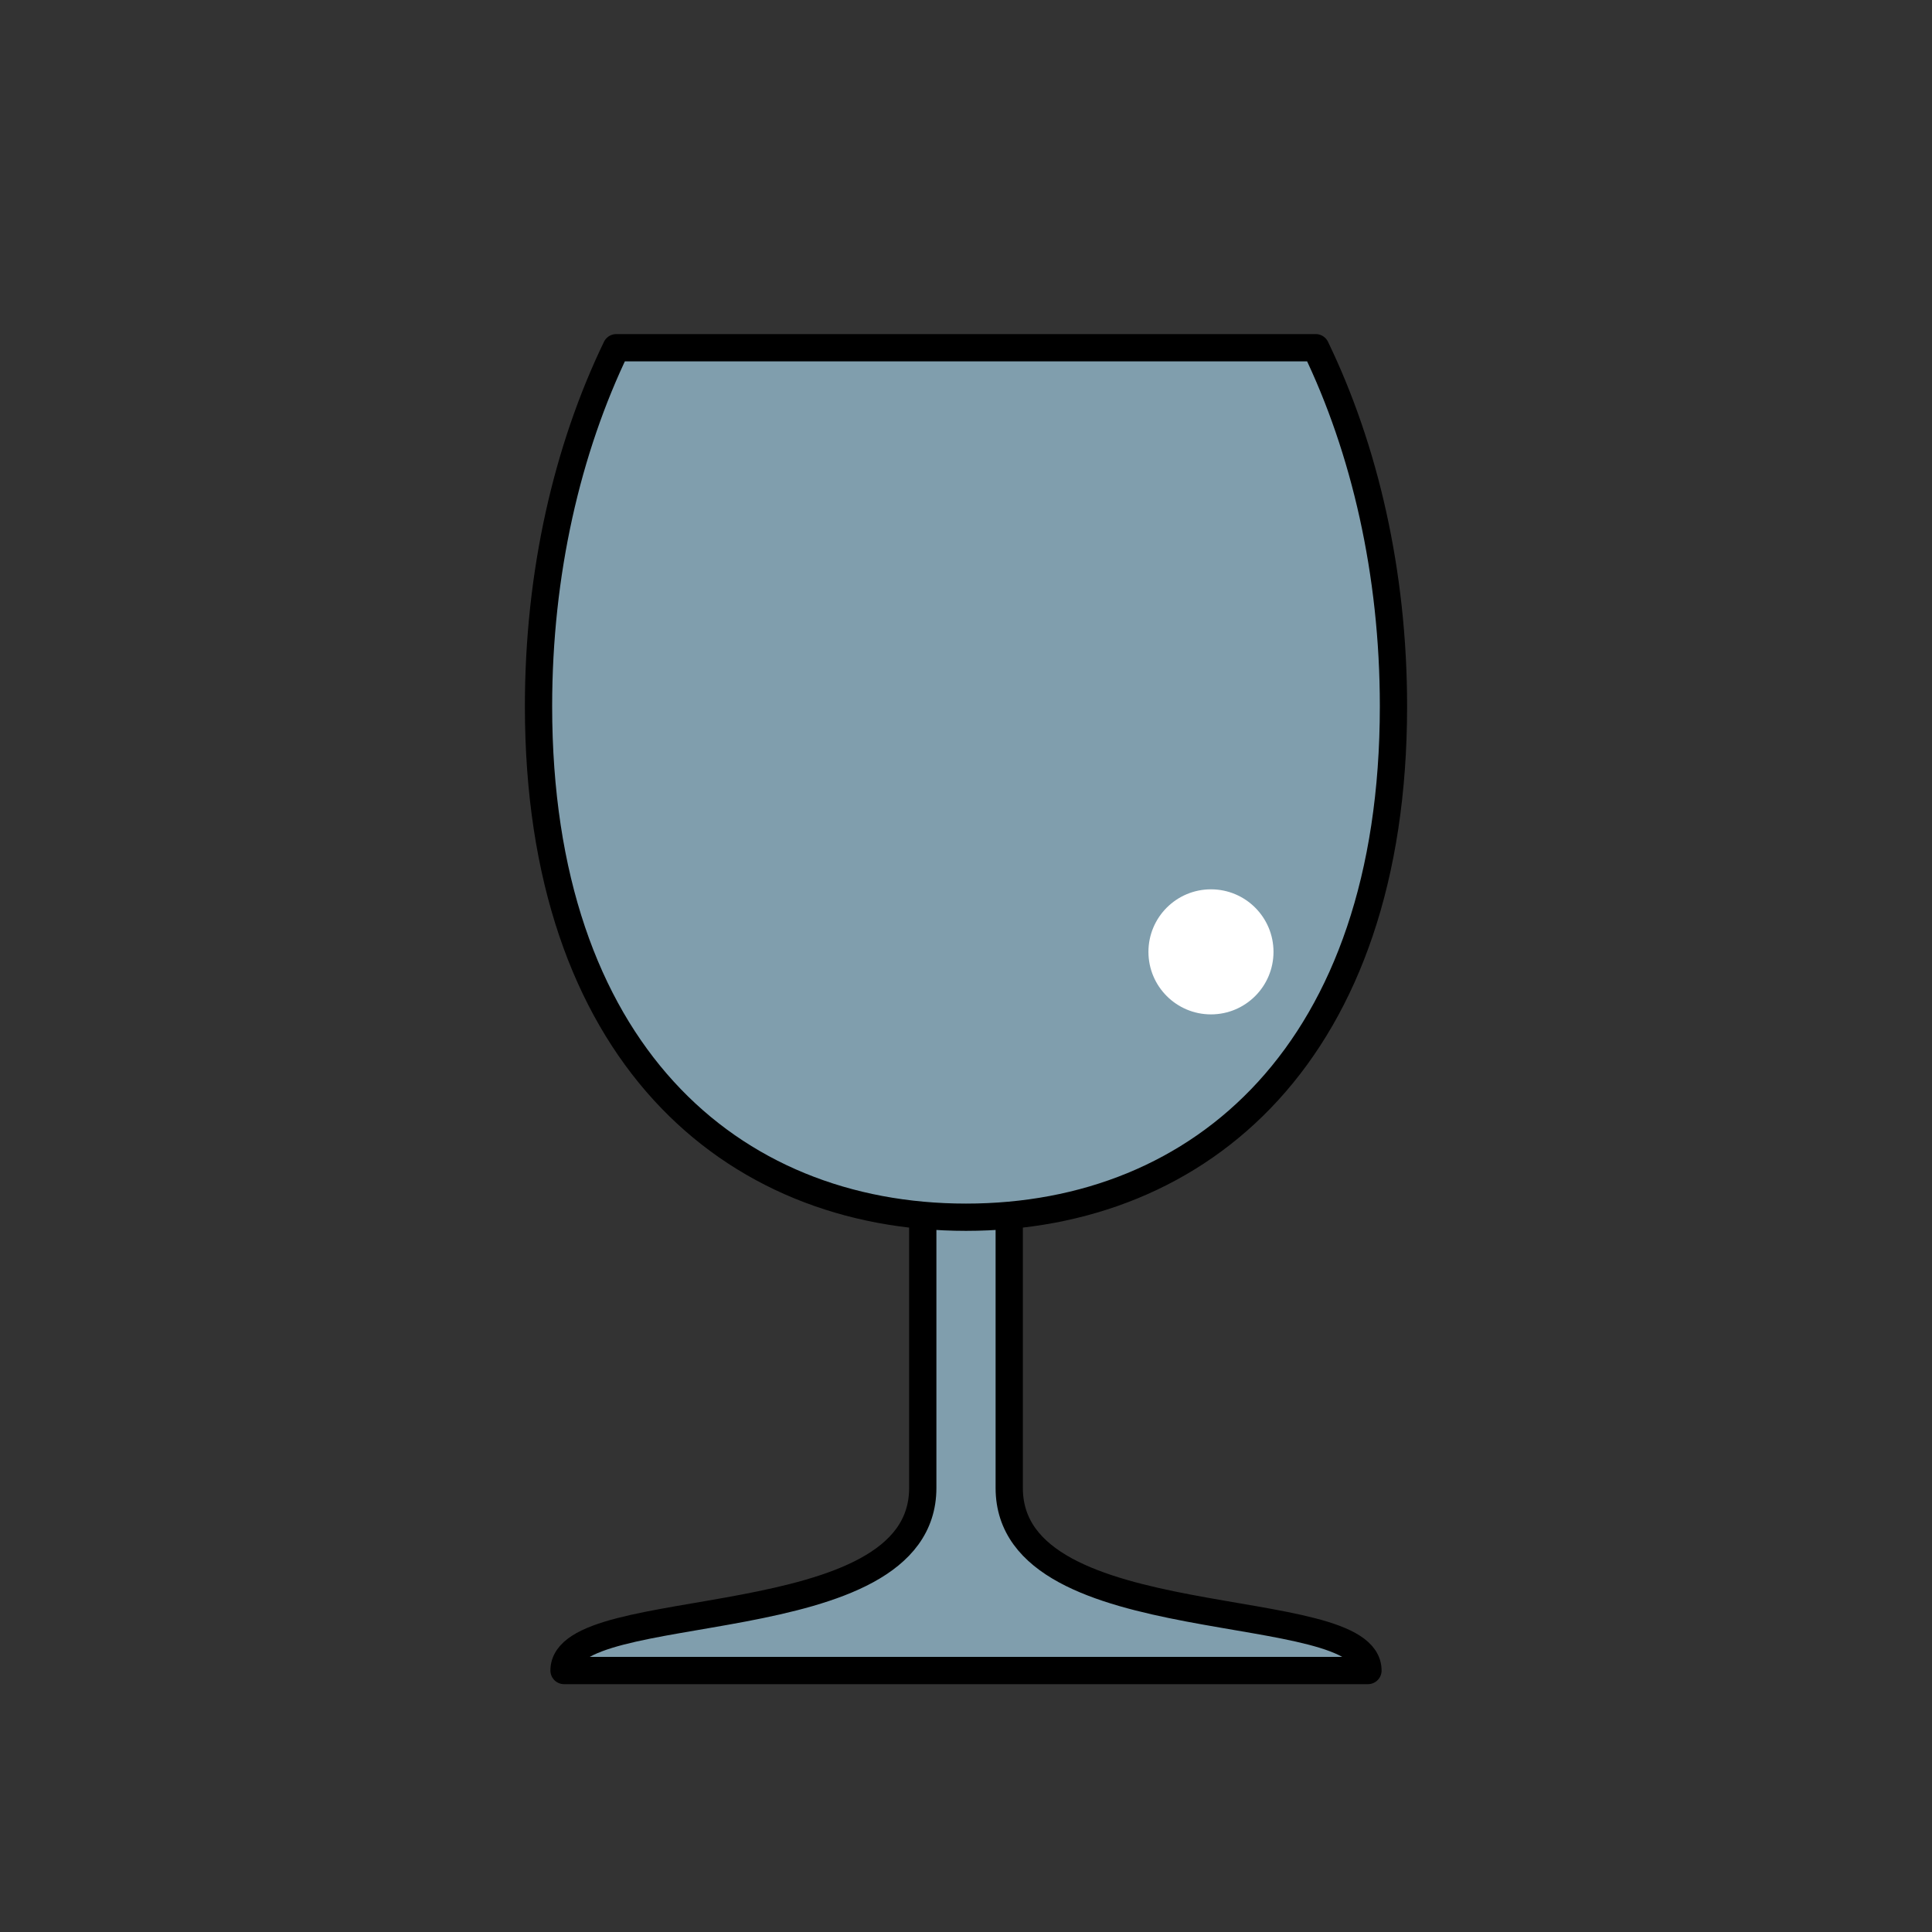 <?xml version="1.0" encoding="utf-8"?>
<!-- Generator: Adobe Illustrator 16.0.0, SVG Export Plug-In . SVG Version: 6.00 Build 0)  -->
<!DOCTYPE svg PUBLIC "-//W3C//DTD SVG 1.1//EN" "http://www.w3.org/Graphics/SVG/1.1/DTD/svg11.dtd">
<svg version="1.1" xmlns="http://www.w3.org/2000/svg" xmlns:xlink="http://www.w3.org/1999/xlink" x="0px" y="0px"
	 width="566.93px" height="566.93px" viewBox="0 0 566.93 566.93" enable-background="new 0 0 566.93 566.93" xml:space="preserve">
<rect x="0" y="0" width="566.93" height="566.93" fill="#333333" stroke="none"/>
<g id="fond" display="none">
	
		<rect x="-9926.873" y="-8544.855" display="inline" fill-rule="evenodd" clip-rule="evenodd" fill="#58595B" width="16654.492" height="16572.797"/>
</g>
<g id="en_cours">
</g>
<g id="fini">
	
		<path fill="#809EAD" stroke="#000000" stroke-width="8" stroke-linecap="round" stroke-linejoin="round" stroke-miterlimit="10" d="
		M296.15,436.639v-142.02h-25.371v142.02c0,44.825-105.266,31.293-105.266,53.566h117.951h117.951
		C401.416,467.932,296.15,481.464,296.15,436.639z"/>
	<g>
		
			<path fill="#809EAD" stroke="#000000" stroke-width="8" stroke-linecap="round" stroke-linejoin="round" stroke-miterlimit="10" d="
			M158.025,207.239c0,101.039,56.162,149.945,125.439,149.945s125.439-48.906,125.439-149.945c0-39.161-8.441-75.443-22.811-105.201
			h-205.26C166.467,131.796,158.025,168.078,158.025,207.239z"/>
		<circle fill="#FFFFFF" cx="355.349" cy="279.314" r="18.349"/>
	</g>
</g>
</svg>
